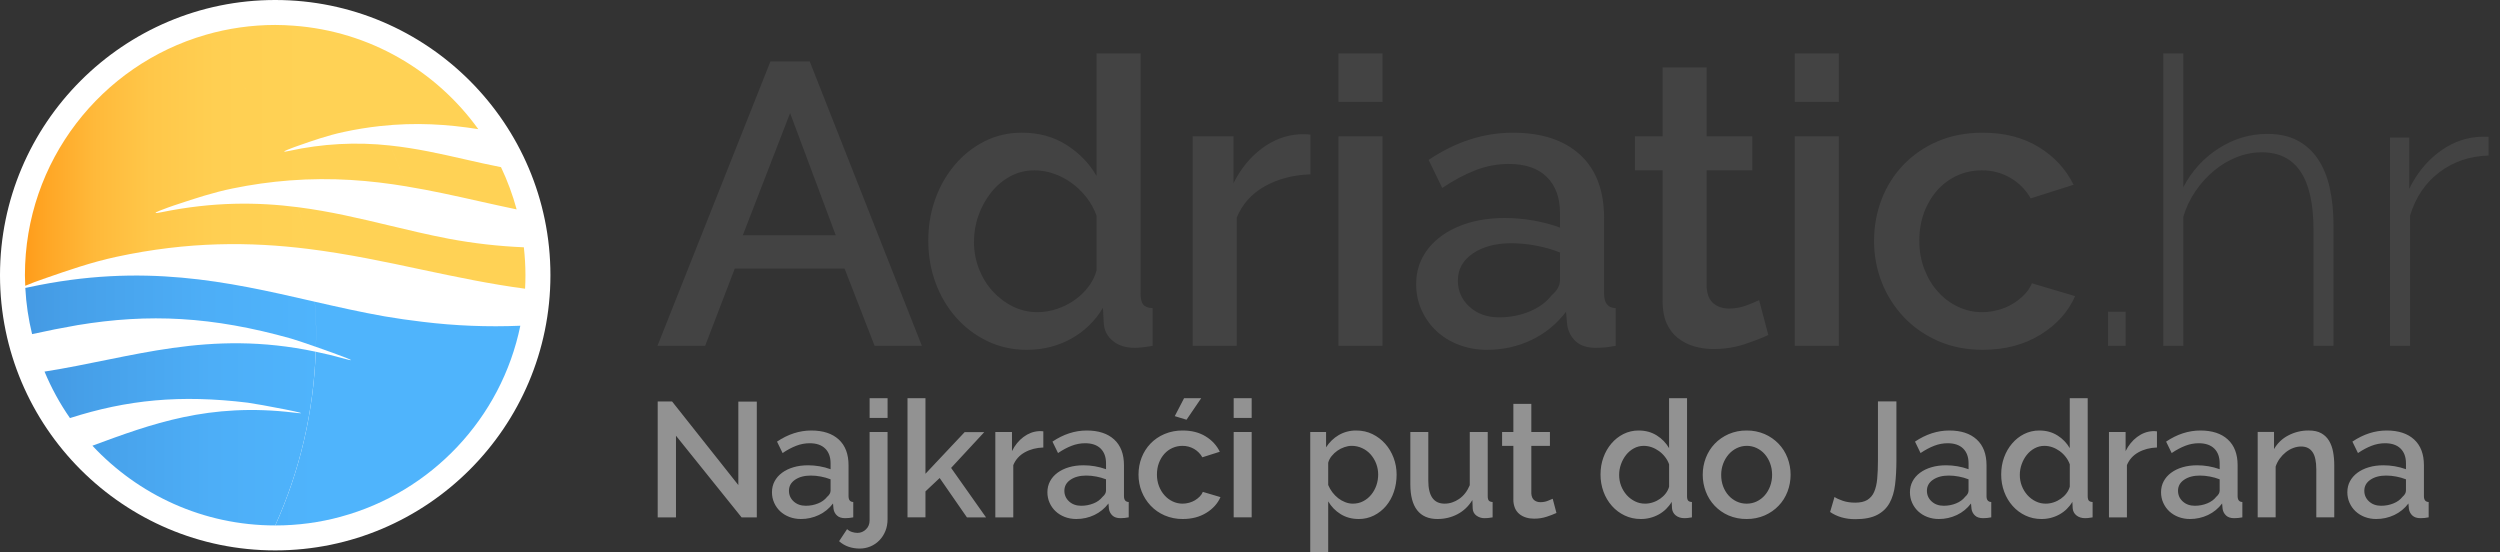 <svg width="163" height="36" viewBox="0 0 163 36" fill="none" xmlns="http://www.w3.org/2000/svg">
<rect x="0" y="0" width="163" height="36" fill="#333333" stroke="none"/>
<path d="M50.233 4.003H52.793L60.106 22.547H57.024L55.065 17.507H47.909L45.976 22.547H42.868L50.233 4.003ZM54.491 15.338L51.514 7.372L48.431 15.338H54.491ZM66.949 22.808C66.026 22.808 65.173 22.621 64.389 22.246C63.615 21.879 62.922 21.359 62.353 20.718C61.767 20.056 61.31 19.289 61.007 18.459C60.684 17.597 60.524 16.669 60.524 15.677C60.524 14.719 60.677 13.818 60.982 12.973C61.27 12.158 61.703 11.401 62.261 10.74C62.796 10.107 63.454 9.587 64.194 9.213C64.934 8.838 65.748 8.651 66.636 8.651C67.733 8.651 68.699 8.916 69.535 9.448C70.371 9.979 71.024 10.654 71.494 11.472V3.48H74.367V19.151C74.367 19.483 74.424 19.718 74.537 19.857C74.65 19.997 74.855 20.075 75.151 20.092V22.547C74.855 22.599 74.616 22.634 74.434 22.652C74.251 22.669 74.098 22.678 73.976 22.678C73.401 22.678 72.931 22.53 72.566 22.233C72.389 22.096 72.245 21.922 72.141 21.724C72.037 21.526 71.978 21.308 71.965 21.085L71.913 20.066C71.418 20.909 70.706 21.604 69.85 22.077C68.978 22.564 68.011 22.808 66.949 22.808ZM67.655 20.353C68.072 20.353 68.49 20.283 68.909 20.143C69.318 20.009 69.705 19.815 70.058 19.568C70.401 19.329 70.705 19.038 70.959 18.706C71.211 18.376 71.39 18.019 71.494 17.636V14.057C71.337 13.622 71.116 13.222 70.828 12.856C70.541 12.491 70.214 12.177 69.849 11.916C69.493 11.66 69.102 11.458 68.687 11.316C68.288 11.178 67.868 11.107 67.446 11.107C66.872 11.107 66.344 11.238 65.865 11.499C65.386 11.76 64.964 12.116 64.625 12.544C64.27 12.991 63.992 13.494 63.802 14.033C63.603 14.585 63.502 15.169 63.502 15.757C63.502 16.383 63.61 16.975 63.829 17.532C64.046 18.09 64.346 18.577 64.73 18.995C65.112 19.412 65.552 19.743 66.049 19.987C66.548 20.232 67.098 20.357 67.655 20.353ZM85.441 11.368C84.326 11.403 83.338 11.66 82.476 12.138C81.614 12.618 81.001 13.301 80.635 14.189V22.547H77.762V8.887H80.425V11.942C80.895 11.002 81.51 10.25 82.267 9.683C83.024 9.118 83.838 8.809 84.709 8.756H85.14C85.253 8.756 85.353 8.766 85.44 8.782L85.441 11.368ZM87.269 6.64V3.48H90.141V6.64H87.269ZM87.269 22.547V8.887H90.141V22.547H87.269ZM96.959 22.808C96.33 22.814 95.705 22.703 95.117 22.481C94.575 22.279 94.078 21.973 93.654 21.58C93.244 21.197 92.916 20.735 92.687 20.222C92.45 19.688 92.33 19.109 92.335 18.524C92.335 17.88 92.475 17.296 92.753 16.774C93.031 16.253 93.427 15.8 93.941 15.416C94.455 15.034 95.064 14.737 95.769 14.528C96.475 14.319 97.253 14.214 98.107 14.214C98.752 14.214 99.386 14.271 100.014 14.384C100.641 14.498 101.207 14.649 101.713 14.841V13.9C101.713 12.89 101.425 12.103 100.851 11.537C100.275 10.971 99.449 10.689 98.369 10.689C97.632 10.69 96.902 10.827 96.215 11.093C95.51 11.363 94.782 11.751 94.034 12.255L93.146 10.427C94.905 9.244 96.733 8.652 98.631 8.652C100.511 8.652 101.974 9.131 103.019 10.088C104.064 11.046 104.587 12.422 104.587 14.215V19.151C104.587 19.762 104.838 20.075 105.344 20.092V22.547C105.065 22.599 104.826 22.634 104.626 22.652C104.426 22.669 104.23 22.678 104.039 22.678C103.481 22.678 103.05 22.539 102.746 22.261C102.439 21.98 102.241 21.601 102.184 21.189L102.105 20.327C101.495 21.129 100.743 21.742 99.846 22.169C98.949 22.596 97.985 22.808 96.959 22.808ZM97.742 20.692C98.439 20.692 99.096 20.566 99.715 20.313C100.332 20.061 100.816 19.708 101.164 19.256C101.53 18.942 101.713 18.611 101.713 18.263V16.461C101.209 16.265 100.689 16.116 100.158 16.016C99.629 15.914 99.091 15.861 98.552 15.859C97.524 15.859 96.684 16.081 96.031 16.525C95.379 16.969 95.052 17.557 95.052 18.288C95.052 18.968 95.304 19.538 95.81 19.998C96.315 20.462 96.959 20.692 97.742 20.692ZM115.294 21.842C114.929 22.016 114.424 22.212 113.78 22.43C113.136 22.647 112.448 22.756 111.717 22.756C111.283 22.759 110.852 22.697 110.437 22.574C110.052 22.46 109.694 22.274 109.38 22.025C109.075 21.781 108.835 21.464 108.661 21.072C108.487 20.68 108.401 20.206 108.401 19.649V11.107H106.598V8.887H108.401V4.394H111.273V8.887H114.25V11.107H111.273V18.733C111.307 19.221 111.46 19.574 111.73 19.791C112 20.009 112.335 20.117 112.736 20.117C113.136 20.117 113.519 20.048 113.884 19.908C114.25 19.769 114.52 19.657 114.694 19.568L115.294 21.842ZM117.018 6.64V3.48H119.891V6.64H117.018ZM117.018 22.547V8.887H119.891V22.547H117.018ZM122.189 15.704C122.189 14.746 122.354 13.841 122.685 12.988C123.005 12.151 123.489 11.388 124.108 10.741C124.742 10.086 125.502 9.566 126.342 9.213C127.213 8.839 128.187 8.652 129.267 8.652C130.678 8.652 131.893 8.961 132.911 9.579C133.93 10.197 134.69 11.02 135.196 12.047L132.401 12.935C132.085 12.376 131.625 11.911 131.069 11.59C130.505 11.266 129.865 11.099 129.215 11.107C128.64 11.107 128.104 11.221 127.608 11.446C127.115 11.67 126.675 11.995 126.315 12.4C125.94 12.825 125.648 13.317 125.453 13.85C125.244 14.407 125.139 15.025 125.139 15.704C125.139 16.366 125.248 16.979 125.466 17.546C125.683 18.112 125.98 18.604 126.354 19.021C126.719 19.432 127.163 19.765 127.66 20C128.153 20.235 128.693 20.355 129.24 20.353C129.588 20.353 129.936 20.304 130.285 20.209C130.936 20.035 131.527 19.687 131.995 19.203C132.213 18.977 132.375 18.733 132.478 18.471L135.299 19.308C134.846 20.335 134.088 21.175 133.026 21.828C131.964 22.48 130.711 22.807 129.265 22.807C128.203 22.807 127.236 22.615 126.365 22.232C125.495 21.849 124.751 21.331 124.132 20.678C123.513 20.023 123.026 19.257 122.695 18.419C122.356 17.554 122.184 16.633 122.189 15.704ZM137.442 22.547V20.326H138.59V22.547H137.442ZM152.146 22.547H150.84V14.972C150.84 11.612 149.717 9.931 147.471 9.931C146.914 9.931 146.369 10.035 145.838 10.245C145.298 10.459 144.795 10.759 144.35 11.133C143.883 11.522 143.475 11.974 143.136 12.478C142.789 12.986 142.525 13.546 142.353 14.137V22.547H141.046V3.48H142.353V12.204C142.909 11.142 143.68 10.297 144.663 9.671C145.646 9.044 146.705 8.73 147.836 8.73C148.585 8.73 149.229 8.869 149.77 9.148C150.31 9.427 150.757 9.828 151.114 10.349C151.471 10.871 151.732 11.503 151.897 12.243C152.063 12.983 152.146 13.814 152.146 14.737V22.547ZM162.254 10.141C161.035 10.176 159.969 10.537 159.054 11.225C158.14 11.913 157.5 12.857 157.135 14.059V22.547H155.828V8.966H157.081V12.309C157.552 11.351 158.174 10.572 158.949 9.971C159.724 9.37 160.556 9.026 161.444 8.939C161.618 8.922 161.774 8.913 161.914 8.913H162.254V10.141Z" fill="#434343"/>
<path d="M44.074 28.41V33.733H42.882V26.175H43.819L48.14 31.626V26.186H49.343V33.734H48.353L44.074 28.41ZM52.217 33.839C51.948 33.839 51.698 33.794 51.467 33.706C51.236 33.617 51.037 33.494 50.87 33.339C50.703 33.182 50.569 32.994 50.477 32.785C50.379 32.568 50.33 32.332 50.332 32.094C50.332 31.831 50.389 31.593 50.503 31.38C50.617 31.166 50.778 30.982 50.987 30.826C51.197 30.671 51.445 30.549 51.733 30.465C52.02 30.38 52.337 30.337 52.685 30.337C53.186 30.337 53.683 30.423 54.154 30.592V30.21C54.154 29.798 54.037 29.477 53.803 29.246C53.569 29.016 53.232 28.899 52.791 28.899C52.493 28.899 52.2 28.954 51.913 29.065C51.626 29.175 51.329 29.333 51.024 29.539L50.662 28.793C51.378 28.311 52.124 28.069 52.897 28.069C53.664 28.069 54.259 28.264 54.686 28.655C55.112 29.045 55.325 29.605 55.325 30.336V32.348C55.325 32.597 55.427 32.724 55.633 32.731V33.731C55.458 33.767 55.28 33.784 55.101 33.785C54.874 33.785 54.698 33.729 54.573 33.614C54.448 33.5 54.368 33.346 54.345 33.178L54.313 32.827C54.064 33.154 53.758 33.404 53.392 33.578C53.025 33.752 52.623 33.842 52.217 33.839ZM52.536 32.976C52.82 32.976 53.088 32.925 53.34 32.822C53.572 32.734 53.776 32.585 53.931 32.392C54.08 32.264 54.154 32.129 54.154 31.987V31.252C53.955 31.174 53.745 31.114 53.521 31.071C53.297 31.028 53.079 31.007 52.866 31.007C52.447 31.007 52.105 31.097 51.839 31.279C51.573 31.459 51.44 31.698 51.44 31.997C51.44 32.274 51.542 32.506 51.748 32.694C51.953 32.882 52.217 32.976 52.536 32.976Z" fill="#929292"/>
<path d="M56.05 35.766C55.794 35.766 55.553 35.726 55.326 35.649C55.099 35.572 54.893 35.45 54.709 35.287L55.23 34.499C55.323 34.584 55.429 34.647 55.55 34.686C55.67 34.725 55.791 34.744 55.911 34.744C56.013 34.744 56.114 34.724 56.208 34.684C56.302 34.645 56.388 34.588 56.459 34.515C56.619 34.362 56.698 34.169 56.698 33.934V28.165H57.869V33.85C57.869 34.133 57.822 34.392 57.726 34.627C57.635 34.853 57.501 35.059 57.332 35.234C57.167 35.403 56.969 35.537 56.751 35.628C56.529 35.72 56.29 35.767 56.05 35.766ZM56.699 27.25V25.962H57.87V27.25H56.699ZM63.043 33.732L61.266 31.166L60.34 32.039V33.732H59.169V25.962H60.34V30.89L62.894 28.176H64.172L62.012 30.508L64.289 33.733H63.043V33.732ZM68.025 29.177C67.571 29.192 67.168 29.295 66.817 29.491C66.465 29.687 66.215 29.965 66.066 30.327V33.733H64.895V28.166H65.981V29.411C66.172 29.028 66.423 28.721 66.731 28.491C67.04 28.26 67.372 28.134 67.727 28.112H67.903C67.949 28.112 67.99 28.116 68.025 28.123V29.177ZM70.176 33.839C69.906 33.839 69.656 33.794 69.425 33.706C69.194 33.617 68.996 33.494 68.829 33.339C68.662 33.182 68.528 32.994 68.435 32.785C68.338 32.568 68.289 32.332 68.291 32.094C68.291 31.831 68.348 31.593 68.462 31.38C68.575 31.166 68.736 30.982 68.946 30.826C69.155 30.671 69.404 30.549 69.691 30.465C69.979 30.38 70.296 30.337 70.644 30.337C71.145 30.337 71.642 30.423 72.113 30.592V30.21C72.113 29.798 71.996 29.477 71.762 29.246C71.528 29.016 71.191 28.899 70.75 28.899C70.452 28.899 70.159 28.954 69.871 29.065C69.585 29.175 69.287 29.333 68.983 29.539L68.621 28.793C69.337 28.311 70.082 28.069 70.856 28.069C71.622 28.069 72.218 28.264 72.644 28.655C73.07 29.045 73.283 29.605 73.283 30.336V32.348C73.283 32.597 73.386 32.724 73.592 32.731V33.731C73.417 33.767 73.238 33.784 73.059 33.785C72.832 33.785 72.656 33.729 72.532 33.614C72.407 33.5 72.326 33.346 72.303 33.178L72.272 32.827C72.023 33.154 71.716 33.404 71.351 33.578C70.987 33.752 70.594 33.839 70.176 33.839ZM70.494 32.976C70.778 32.976 71.046 32.925 71.298 32.822C71.53 32.734 71.734 32.585 71.889 32.392C72.038 32.264 72.112 32.129 72.112 31.987V31.252C71.913 31.174 71.703 31.114 71.479 31.071C71.255 31.028 71.037 31.007 70.824 31.007C70.405 31.007 70.063 31.097 69.797 31.279C69.531 31.459 69.397 31.698 69.397 31.997C69.397 32.274 69.5 32.506 69.706 32.694C69.911 32.882 70.176 32.976 70.494 32.976ZM74.231 30.943C74.231 30.553 74.298 30.184 74.433 29.836C74.568 29.488 74.762 29.183 75.013 28.921C75.265 28.658 75.569 28.451 75.924 28.298C76.302 28.141 76.707 28.063 77.116 28.069C77.692 28.069 78.186 28.195 78.601 28.448C79.016 28.699 79.327 29.035 79.532 29.454L78.393 29.815C78.265 29.587 78.077 29.398 77.85 29.267C77.62 29.135 77.359 29.067 77.094 29.07C76.871 29.069 76.65 29.115 76.446 29.206C76.242 29.297 76.06 29.43 75.912 29.597C75.763 29.764 75.646 29.96 75.561 30.187C75.475 30.414 75.432 30.667 75.432 30.943C75.432 31.213 75.477 31.463 75.565 31.694C75.654 31.924 75.775 32.125 75.928 32.295C76.08 32.466 76.258 32.599 76.46 32.694C76.662 32.79 76.877 32.838 77.104 32.838C77.246 32.838 77.388 32.819 77.531 32.779C77.796 32.708 78.036 32.566 78.228 32.369C78.316 32.278 78.382 32.178 78.425 32.071L79.575 32.412C79.391 32.831 79.082 33.174 78.648 33.44C78.215 33.706 77.704 33.839 77.116 33.839C76.71 33.844 76.307 33.764 75.934 33.605C75.591 33.457 75.281 33.242 75.024 32.971C74.772 32.705 74.573 32.392 74.438 32.051C74.299 31.698 74.229 31.322 74.231 30.943ZM77.361 27.367L76.595 27.133L77.202 25.962H78.319L77.361 27.367ZM80.436 27.25V25.962H81.608V27.25H80.436ZM80.436 33.732V28.165H81.608V33.732H80.436ZM88.59 33.839C88.143 33.839 87.748 33.732 87.408 33.52C87.074 33.314 86.796 33.029 86.599 32.689V36H85.428V28.165H86.46V29.166C86.668 28.838 86.951 28.564 87.285 28.367C87.633 28.166 88.029 28.063 88.43 28.069C88.813 28.069 89.165 28.148 89.484 28.303C89.803 28.46 90.08 28.669 90.314 28.932C90.548 29.194 90.731 29.499 90.862 29.846C90.994 30.194 91.059 30.56 91.059 30.943C91.059 31.348 90.998 31.726 90.877 32.077C90.766 32.411 90.593 32.722 90.367 32.992C90.15 33.248 89.884 33.458 89.585 33.609C89.276 33.764 88.935 33.843 88.59 33.839ZM88.207 32.838C88.456 32.838 88.681 32.785 88.883 32.678C89.086 32.572 89.26 32.43 89.404 32.253C89.549 32.076 89.662 31.873 89.74 31.646C89.818 31.419 89.857 31.185 89.857 30.943C89.859 30.457 89.683 29.988 89.361 29.623C89.208 29.453 89.022 29.315 88.813 29.219C88.597 29.118 88.36 29.067 88.121 29.069C87.972 29.069 87.816 29.098 87.653 29.154C87.327 29.266 87.04 29.467 86.823 29.735C86.719 29.861 86.642 30.008 86.599 30.166V31.624C86.74 31.963 86.966 32.26 87.254 32.486C87.393 32.592 87.544 32.678 87.707 32.741C87.869 32.806 88.037 32.838 88.207 32.838ZM93.721 33.839C93.14 33.839 92.7 33.649 92.401 33.269C92.103 32.889 91.954 32.323 91.954 31.571V28.165H93.125V31.337C93.125 32.337 93.48 32.838 94.189 32.838C94.523 32.838 94.839 32.735 95.137 32.529C95.435 32.323 95.666 32.025 95.829 31.635V28.165H97V32.349C97 32.483 97.022 32.58 97.069 32.636C97.115 32.693 97.198 32.724 97.319 32.732V33.732C97.22 33.75 97.12 33.765 97.021 33.775C96.946 33.782 96.872 33.785 96.797 33.785C96.602 33.791 96.41 33.729 96.254 33.61C96.183 33.558 96.125 33.49 96.085 33.411C96.044 33.333 96.022 33.246 96.02 33.158L95.999 32.604C95.75 33.009 95.427 33.316 95.03 33.525C94.632 33.734 94.196 33.839 93.721 33.839ZM101.481 33.445C101.28 33.536 101.074 33.616 100.864 33.684C100.601 33.773 100.321 33.817 100.022 33.817C99.838 33.817 99.665 33.793 99.501 33.743C99.344 33.697 99.198 33.621 99.07 33.52C98.943 33.416 98.842 33.283 98.777 33.132C98.702 32.947 98.665 32.75 98.671 32.551V29.07H97.936V28.165H98.671V26.334H99.842V28.165H101.055V29.07H99.842V32.178C99.856 32.377 99.919 32.52 100.028 32.609C100.138 32.698 100.275 32.742 100.438 32.742C100.601 32.742 100.757 32.714 100.906 32.658C101.018 32.617 101.129 32.571 101.236 32.519L101.481 33.445ZM106.973 33.839C106.596 33.839 106.249 33.762 105.93 33.61C105.614 33.461 105.331 33.249 105.099 32.987C104.86 32.717 104.674 32.405 104.551 32.066C104.417 31.704 104.351 31.32 104.354 30.933C104.354 30.543 104.415 30.175 104.54 29.831C104.664 29.486 104.837 29.184 105.061 28.921C105.284 28.658 105.546 28.451 105.848 28.298C106.157 28.144 106.499 28.066 106.844 28.069C107.291 28.069 107.685 28.178 108.025 28.393C108.355 28.599 108.629 28.882 108.824 29.219V25.962H109.995V32.349C109.995 32.483 110.018 32.58 110.064 32.636C110.11 32.693 110.193 32.724 110.314 32.732V33.732C110.217 33.75 110.119 33.764 110.021 33.775C109.959 33.782 109.897 33.785 109.835 33.785C109.601 33.785 109.409 33.726 109.26 33.605C109.188 33.549 109.129 33.478 109.087 33.397C109.044 33.316 109.02 33.227 109.015 33.136L108.994 32.721C108.792 33.065 108.502 33.348 108.153 33.541C107.792 33.741 107.386 33.844 106.973 33.839ZM107.261 32.838C107.431 32.838 107.602 32.81 107.772 32.753C107.943 32.697 108.099 32.618 108.24 32.519C108.383 32.419 108.505 32.303 108.608 32.168C108.71 32.033 108.784 31.887 108.826 31.731V30.273C108.762 30.096 108.671 29.931 108.554 29.784C108.33 29.495 108.026 29.277 107.681 29.156C107.518 29.1 107.348 29.071 107.175 29.07C106.941 29.07 106.727 29.124 106.531 29.231C106.335 29.337 106.167 29.479 106.025 29.656C105.883 29.834 105.772 30.036 105.69 30.263C105.608 30.49 105.568 30.724 105.568 30.966C105.565 31.452 105.743 31.923 106.068 32.286C106.224 32.456 106.404 32.591 106.606 32.69C106.808 32.79 107.026 32.838 107.261 32.838ZM113.882 33.839C113.474 33.845 113.07 33.765 112.695 33.605C112.356 33.457 112.051 33.243 111.796 32.976C111.545 32.711 111.349 32.398 111.22 32.056C111.085 31.704 111.017 31.331 111.018 30.954C111.018 30.571 111.085 30.204 111.22 29.852C111.355 29.502 111.549 29.194 111.801 28.932C112.052 28.669 112.354 28.46 112.706 28.303C113.077 28.143 113.478 28.064 113.883 28.069C114.287 28.064 114.688 28.144 115.059 28.303C115.399 28.452 115.706 28.665 115.964 28.932C116.216 29.194 116.409 29.502 116.545 29.852C116.679 30.203 116.747 30.57 116.747 30.954C116.747 31.337 116.679 31.704 116.545 32.056C116.409 32.407 116.217 32.714 115.964 32.976C115.712 33.239 115.411 33.449 115.059 33.605C114.687 33.764 114.286 33.844 113.882 33.839ZM112.221 30.965C112.221 31.235 112.264 31.483 112.348 31.71C112.434 31.937 112.551 32.134 112.7 32.301C112.849 32.468 113.024 32.599 113.226 32.695C113.429 32.791 113.647 32.839 113.881 32.839C114.115 32.839 114.333 32.791 114.535 32.695C114.737 32.599 114.913 32.466 115.062 32.296C115.211 32.125 115.328 31.926 115.413 31.699C115.5 31.46 115.544 31.208 115.541 30.954C115.541 30.692 115.498 30.445 115.413 30.214C115.334 29.993 115.215 29.79 115.062 29.612C114.913 29.442 114.737 29.309 114.535 29.213C114.332 29.117 114.11 29.068 113.885 29.069C113.661 29.07 113.439 29.121 113.237 29.219C113.036 29.317 112.857 29.454 112.71 29.623C112.556 29.801 112.435 30.005 112.353 30.225C112.264 30.461 112.22 30.712 112.221 30.965ZM119.61 32.402C119.73 32.486 119.91 32.57 120.148 32.651C120.386 32.733 120.658 32.773 120.962 32.773C121.288 32.773 121.549 32.715 121.744 32.598C121.944 32.475 122.101 32.292 122.192 32.076C122.295 31.846 122.362 31.558 122.394 31.214C122.426 30.869 122.442 30.47 122.442 30.016V26.173H123.646V30.016C123.646 30.591 123.617 31.115 123.56 31.587C123.504 32.059 123.383 32.462 123.199 32.795C123.014 33.129 122.745 33.388 122.389 33.573C122.034 33.758 121.559 33.85 120.963 33.85C120.324 33.85 119.778 33.694 119.323 33.381L119.61 32.402ZM126.412 33.839C126.156 33.841 125.902 33.796 125.662 33.706C125.441 33.623 125.239 33.498 125.066 33.339C124.899 33.182 124.768 32.998 124.672 32.785C124.577 32.572 124.528 32.341 124.528 32.094C124.528 31.831 124.585 31.593 124.699 31.38C124.813 31.166 124.974 30.982 125.183 30.826C125.392 30.671 125.64 30.549 125.929 30.465C126.215 30.38 126.533 30.337 126.881 30.337C127.381 30.337 127.879 30.423 128.35 30.592V30.21C128.35 29.798 128.233 29.477 127.999 29.246C127.765 29.016 127.428 28.899 126.987 28.899C126.689 28.899 126.397 28.954 126.109 29.065C125.822 29.175 125.526 29.333 125.22 29.539L124.858 28.793C125.575 28.311 126.321 28.069 127.094 28.069C127.86 28.069 128.457 28.264 128.882 28.655C129.308 29.045 129.521 29.605 129.521 30.336V32.348C129.521 32.597 129.624 32.724 129.83 32.731V33.731C129.655 33.767 129.477 33.785 129.298 33.785C129.071 33.785 128.895 33.729 128.771 33.614C128.646 33.5 128.565 33.346 128.542 33.178L128.51 32.827C128.262 33.154 127.955 33.404 127.589 33.578C127.222 33.752 126.819 33.841 126.412 33.839ZM126.732 32.976C127.015 32.976 127.283 32.925 127.535 32.822C127.788 32.72 127.984 32.575 128.126 32.392C128.275 32.264 128.349 32.129 128.349 31.987V31.252C128.144 31.172 127.932 31.111 127.716 31.071C127.5 31.029 127.281 31.008 127.061 31.007C126.643 31.007 126.301 31.097 126.034 31.279C125.768 31.459 125.635 31.698 125.635 31.997C125.635 32.274 125.737 32.506 125.944 32.694C126.15 32.882 126.412 32.976 126.732 32.976ZM133.097 33.839C132.72 33.839 132.373 33.762 132.054 33.61C131.737 33.461 131.455 33.249 131.223 32.987C130.984 32.717 130.798 32.405 130.675 32.066C130.541 31.704 130.475 31.32 130.478 30.933C130.478 30.543 130.539 30.175 130.663 29.831C130.788 29.486 130.961 29.184 131.185 28.921C131.408 28.658 131.67 28.451 131.972 28.298C132.281 28.144 132.623 28.066 132.968 28.069C133.415 28.069 133.809 28.178 134.149 28.393C134.479 28.599 134.753 28.882 134.948 29.219V25.962H136.118V32.349C136.118 32.483 136.142 32.58 136.188 32.636C136.234 32.693 136.317 32.724 136.438 32.732V33.732C136.341 33.75 136.243 33.764 136.145 33.775C136.083 33.782 136.021 33.785 135.959 33.785C135.725 33.785 135.533 33.726 135.384 33.605C135.312 33.549 135.253 33.478 135.211 33.397C135.168 33.316 135.144 33.227 135.139 33.136L135.118 32.721C134.916 33.065 134.626 33.348 134.277 33.541C133.916 33.741 133.509 33.844 133.097 33.839ZM133.385 32.838C133.555 32.838 133.726 32.81 133.896 32.753C134.066 32.697 134.223 32.618 134.364 32.519C134.507 32.419 134.629 32.303 134.732 32.168C134.834 32.033 134.908 31.887 134.95 31.731V30.273C134.886 30.096 134.795 29.931 134.678 29.784C134.453 29.495 134.15 29.277 133.805 29.156C133.642 29.1 133.472 29.071 133.299 29.07C133.065 29.07 132.851 29.124 132.655 29.231C132.459 29.337 132.291 29.479 132.149 29.656C132.007 29.834 131.896 30.036 131.814 30.263C131.732 30.49 131.692 30.724 131.692 30.966C131.689 31.452 131.867 31.923 132.192 32.286C132.347 32.456 132.527 32.591 132.73 32.69C132.932 32.79 133.15 32.838 133.385 32.838ZM140.634 29.177C140.179 29.192 139.777 29.295 139.425 29.491C139.075 29.686 138.824 29.965 138.675 30.327V33.733H137.504V28.166H138.589V29.411C138.781 29.028 139.032 28.721 139.34 28.491C139.648 28.26 139.98 28.134 140.335 28.112H140.511C140.557 28.112 140.597 28.116 140.633 28.123V29.177H140.634ZM142.784 33.839C142.528 33.841 142.274 33.796 142.034 33.706C141.813 33.623 141.611 33.498 141.438 33.339C141.272 33.182 141.14 32.998 141.045 32.785C140.949 32.572 140.9 32.341 140.9 32.094C140.9 31.831 140.957 31.593 141.071 31.38C141.185 31.166 141.346 30.982 141.555 30.826C141.765 30.671 142.012 30.549 142.301 30.465C142.588 30.38 142.905 30.337 143.253 30.337C143.754 30.337 144.251 30.423 144.722 30.592V30.21C144.722 29.798 144.605 29.477 144.371 29.246C144.137 29.016 143.8 28.899 143.359 28.899C143.061 28.899 142.769 28.954 142.481 29.065C142.194 29.175 141.898 29.333 141.593 29.539L141.23 28.793C141.947 28.311 142.693 28.069 143.466 28.069C144.232 28.069 144.829 28.264 145.254 28.655C145.68 29.045 145.893 29.605 145.893 30.336V32.348C145.893 32.597 145.996 32.724 146.202 32.731V33.731C146.027 33.767 145.849 33.785 145.67 33.785C145.443 33.785 145.267 33.729 145.143 33.614C145.018 33.5 144.937 33.346 144.914 33.178L144.882 32.827C144.634 33.154 144.327 33.404 143.962 33.578C143.594 33.752 143.191 33.841 142.784 33.839ZM143.104 32.976C143.387 32.976 143.655 32.925 143.907 32.822C144.16 32.72 144.356 32.575 144.498 32.392C144.647 32.264 144.722 32.129 144.722 31.987V31.252C144.517 31.172 144.305 31.111 144.088 31.071C143.873 31.029 143.653 31.008 143.434 31.007C143.015 31.007 142.673 31.097 142.406 31.279C142.14 31.459 142.007 31.698 142.007 31.997C142.007 32.274 142.11 32.506 142.316 32.694C142.522 32.882 142.784 32.976 143.104 32.976ZM152.194 33.732H151.023V30.613C151.023 30.089 150.94 29.706 150.773 29.469C150.607 29.231 150.36 29.112 150.033 29.112C149.863 29.112 149.692 29.144 149.522 29.208C149.351 29.271 149.192 29.362 149.042 29.479C148.891 29.599 148.757 29.738 148.643 29.894C148.526 30.055 148.434 30.232 148.372 30.421V33.731H147.201V28.164H148.266V29.282C148.482 28.902 148.803 28.593 149.191 28.393C149.604 28.174 150.065 28.063 150.533 28.068C150.866 28.068 151.14 28.129 151.352 28.25C151.565 28.371 151.734 28.535 151.858 28.745C151.982 28.954 152.069 29.195 152.119 29.469C152.169 29.742 152.194 30.031 152.194 30.336V33.732H152.194ZM154.931 33.839C154.674 33.841 154.42 33.796 154.18 33.706C153.96 33.623 153.757 33.498 153.584 33.339C153.418 33.182 153.286 32.998 153.191 32.785C153.095 32.572 153.047 32.341 153.047 32.094C153.047 31.831 153.103 31.593 153.217 31.38C153.331 31.166 153.493 30.982 153.701 30.826C153.911 30.671 154.159 30.549 154.447 30.465C154.734 30.38 155.052 30.337 155.399 30.337C155.9 30.337 156.397 30.423 156.869 30.592V30.21C156.869 29.798 156.752 29.477 156.517 29.246C156.283 29.016 155.946 28.899 155.506 28.899C155.208 28.899 154.915 28.954 154.627 29.065C154.34 29.175 154.044 29.333 153.739 29.539L153.376 28.793C154.093 28.311 154.839 28.069 155.612 28.069C156.379 28.069 156.975 28.264 157.401 28.655C157.826 29.045 158.04 29.605 158.04 30.336V32.348C158.04 32.597 158.142 32.724 158.349 32.731V33.731C158.174 33.767 157.995 33.785 157.817 33.785C157.59 33.785 157.414 33.729 157.289 33.614C157.164 33.5 157.084 33.346 157.061 33.178L157.029 32.827C156.78 33.154 156.474 33.404 156.108 33.578C155.74 33.752 155.338 33.841 154.931 33.839ZM155.25 32.976C155.534 32.976 155.801 32.925 156.054 32.822C156.306 32.72 156.502 32.575 156.644 32.392C156.794 32.264 156.868 32.129 156.868 31.987V31.252C156.663 31.172 156.451 31.111 156.235 31.071C156.019 31.029 155.8 31.008 155.58 31.007C155.162 31.007 154.819 31.097 154.552 31.279C154.286 31.459 154.153 31.698 154.153 31.997C154.153 32.274 154.256 32.506 154.462 32.694C154.669 32.882 154.931 32.976 155.25 32.976Z" fill="#929292"/>
<path d="M17.944 35.072C8.499 35.072 0.814 27.388 0.814 17.943C0.814 8.498 8.498 0.814 17.944 0.814C27.39 0.814 35.074 8.498 35.074 17.943C35.074 27.388 27.39 35.072 17.944 35.072Z" fill="white"/>
<path d="M17.944 1.627C26.956 1.627 34.26 8.932 34.26 17.943C34.26 26.954 26.956 34.259 17.944 34.259C8.933 34.259 1.627 26.954 1.627 17.944C1.627 8.933 8.933 1.627 17.944 1.627ZM17.944 0C8.05 0 0 8.049 0 17.943C0 27.836 8.049 35.886 17.944 35.886C27.838 35.886 35.888 27.837 35.888 17.943C35.888 8.049 27.838 0 17.944 0Z" fill="white"/>
<path fill-rule="evenodd" clip-rule="evenodd" d="M13.411 2.269C15.798 5.075 17.652 8.292 18.883 11.764C21.662 11.55 24.148 11.763 26.502 12.153C26.202 11.242 25.843 10.351 25.427 9.486C23.227 9.245 21.002 9.366 18.84 9.842C17.937 10.039 19.29 9.551 19.438 9.504L19.46 9.496C20.354 9.183 21.363 8.829 22.395 8.608C23.177 8.438 23.966 8.309 24.761 8.221L24.761 8.221C27.124 7.96 29.212 8.109 31.185 8.421C28.443 4.613 24.101 2.036 19.144 1.675L19.144 1.675C18.744 1.645 18.344 1.628 17.944 1.627C16.41 1.628 14.885 1.844 13.411 2.269ZM19.438 13.511C19.691 14.399 19.907 15.306 20.08 16.227C22.674 16.551 25.128 17.072 27.571 17.595L27.571 17.595L27.593 17.6C29.782 18.062 31.961 18.523 34.235 18.824C34.252 18.531 34.259 18.238 34.259 17.942C34.259 17.328 34.221 16.722 34.155 16.124C32.516 16.055 30.884 15.87 29.271 15.568C28.6 15.439 27.931 15.298 27.266 15.145L27.265 15.145C26.649 15.005 26.034 14.858 25.418 14.71C23.487 14.248 21.538 13.782 19.438 13.511ZM33.685 13.653C33.428 12.707 33.087 11.785 32.666 10.899C31.874 10.745 31.092 10.567 30.307 10.388C28.736 10.03 27.148 9.669 25.428 9.487C25.844 10.351 26.203 11.242 26.502 12.154C28.131 12.423 29.701 12.774 31.265 13.125L31.265 13.125C32.071 13.305 32.875 13.485 33.685 13.653ZM11.323 13.401C11.136 13.465 9.367 14.076 10.544 13.834C13.929 13.144 16.801 13.172 19.437 13.511C19.693 14.406 19.907 15.312 20.08 16.227C16.338 15.765 12.303 15.726 7.559 16.751C5.963 17.096 4.406 17.637 3.007 18.123C2.944 18.145 2.88 18.167 2.817 18.189C2.422 18.325 2.031 18.473 1.645 18.633L1.644 18.594C1.635 18.379 1.625 18.16 1.625 17.942C1.625 10.505 6.607 4.232 13.411 2.27C15.798 5.075 17.652 8.292 18.883 11.764C17.637 11.86 16.398 12.034 15.174 12.286C13.912 12.542 12.678 12.951 11.563 13.322C11.482 13.348 11.402 13.375 11.323 13.401Z" fill="url(#paint0_linear_1082_6443)"/>
<path d="M2.903 24.228C3.347 25.294 3.902 26.31 4.561 27.258C8.295 26.064 11.75 25.72 16.155 26.255C16.766 26.331 21.002 27.125 19.168 26.903C13.634 26.233 9.858 27.645 6.025 29.06C9.005 32.252 13.236 34.259 17.944 34.259C19.551 30.69 20.448 26.843 20.583 22.932C13.565 21.446 8.595 23.337 2.903 24.228Z" fill="url(#paint1_linear_1082_6443)"/>
<path fill-rule="evenodd" clip-rule="evenodd" d="M1.65 18.772C1.713 18.763 1.781 18.748 1.865 18.73C9.35 17.115 14.866 18.377 20.27 19.613C20.355 19.633 20.44 19.652 20.525 19.672C20.576 20.391 20.611 21.115 20.611 21.846C20.611 22.02 20.605 22.191 20.599 22.363C20.596 22.446 20.593 22.529 20.591 22.612C19.867 22.358 19.194 22.131 18.967 22.071C13.848 20.634 9.713 20.428 5.053 21.199C4.061 21.371 3.074 21.567 2.092 21.785C1.856 20.812 1.703 19.807 1.65 18.772ZM20.528 19.672C20.578 20.39 20.614 21.115 20.614 21.845C20.614 22.02 20.608 22.191 20.601 22.364L20.601 22.364L20.601 22.364C20.598 22.447 20.595 22.529 20.593 22.612C22.07 23.127 23.763 23.753 22.353 23.359C21.769 23.197 21.179 23.055 20.586 22.932C20.451 26.844 19.555 30.691 17.947 34.26C19.426 34.26 20.858 34.062 22.217 33.692L22.219 33.69C28.115 32.092 32.687 27.273 33.925 21.238C31.799 21.327 29.668 21.242 27.556 20.983L27.556 20.983C26.723 20.886 25.893 20.766 25.067 20.625C23.532 20.354 22.032 20.015 20.528 19.672Z" fill="url(#paint2_linear_1082_6443)"/>
<defs>
<linearGradient id="paint0_linear_1082_6443" x1="1.625" y1="10.45" x2="20.079" y2="10.45" gradientUnits="userSpaceOnUse">
<stop stop-color="#FF9C1A"/>
<stop offset="0.066" stop-color="#FFA524"/>
<stop offset="0.245" stop-color="#FFB93A"/>
<stop offset="0.443" stop-color="#FFC749"/>
<stop offset="0.672" stop-color="#FFCF52"/>
<stop offset="1" stop-color="#FFD255"/>
</linearGradient>
<linearGradient id="paint1_linear_1082_6443" x1="2.903" y1="28.319" x2="20.582" y2="28.319" gradientUnits="userSpaceOnUse">
<stop stop-color="#4499E3"/>
<stop offset="0.13" stop-color="#469FE8"/>
<stop offset="0.619" stop-color="#4DAEF7"/>
<stop offset="1" stop-color="#4FB4FC"/>
</linearGradient>
<linearGradient id="paint2_linear_1082_6443" x1="1.651" y1="20.289" x2="20.611" y2="20.289" gradientUnits="userSpaceOnUse">
<stop stop-color="#4499E3"/>
<stop offset="0.13" stop-color="#469FE8"/>
<stop offset="0.619" stop-color="#4DAEF7"/>
<stop offset="1" stop-color="#4FB4FC"/>
</linearGradient>
</defs>
</svg>
